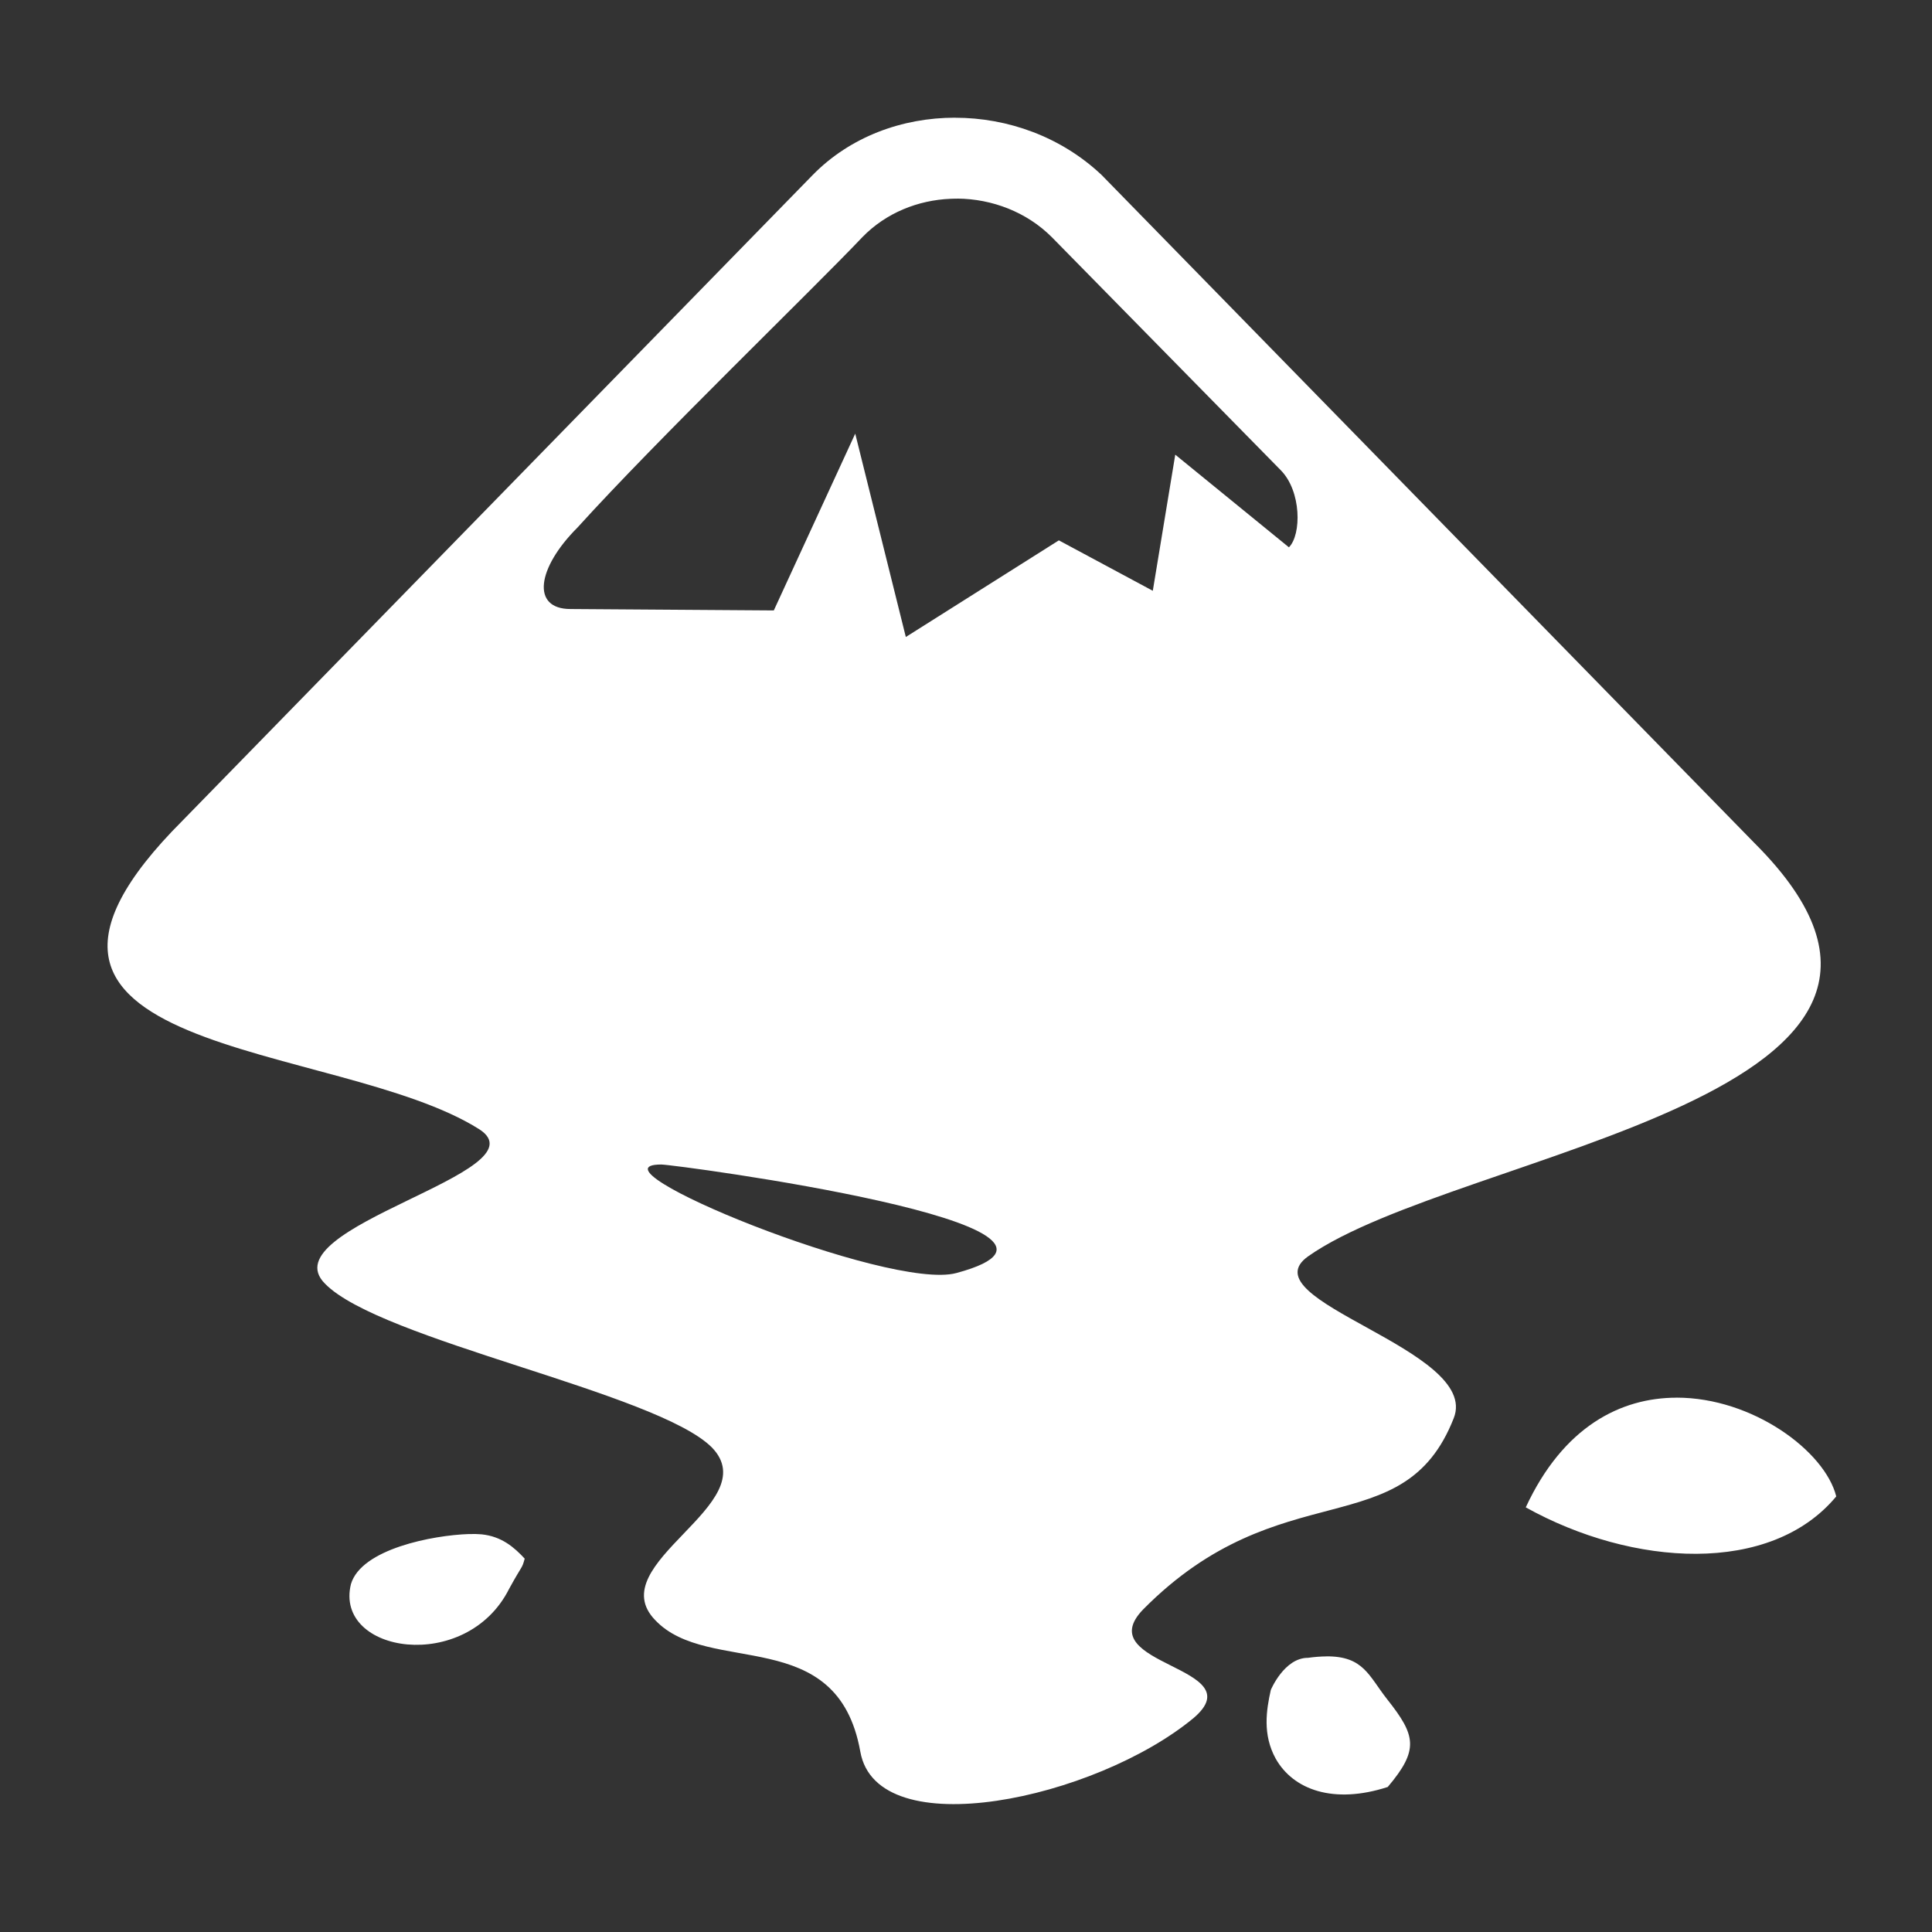 <?xml version="1.0" encoding="UTF-8"?>
<svg width="48" height="48" version="1.1" viewBox="0 0 48 48" xmlns="http://www.w3.org/2000/svg" xmlns:cc="http://creativecommons.org/ns#" xmlns:dc="http://purl.org/dc/elements/1.1/" xmlns:rdf="http://www.w3.org/1999/02/22-rdf-syntax-ns#">
 <rect x="0" y="0" width="48" height="48" fill="#333333" stroke="none"/>
 <path d="m23.726 2.924c-1.311 0-2.603 0.473-3.534 1.423l-15.652 16.036c-5.928 5.924 3.837 5.432 7.372 7.676 1.634 1.063-5.244 2.428-3.837 3.834 1.367 1.406 8.243 2.7 9.61 4.067 1.367 1.406-2.772 2.887-1.405 4.293 1.33 1.404 4.523 0.075 5.094 3.265 0.417 2.356 5.847 1.181 8.279-0.833 1.52-1.291-2.617-1.294-1.25-2.701 3.421-3.456 6.46-1.556 7.714-4.748 0.683-1.709-5.171-2.923-3.615-4.024 3.724-2.622 17.403-3.954 11.094-10.26l-16.226-16.604c-1.006-0.95-2.332-1.423-3.643-1.423m0.06 2.009c0.859 0.007 1.719 0.332 2.344 0.957l5.684 5.786c0.523 0.523 0.522 1.607 0.208 1.921l-2.824-2.302-0.558 3.382-2.334-1.253-3.802 2.401-1.257-5.052-2.023 4.392-5.052-0.035c-0.976 0-0.838-1.012 0.173-2.023 1.987-2.196 5.858-5.926 7.079-7.216 0.588-0.605 1.384-0.92 2.192-0.953 0.057-0.002 0.112-0.004 0.169-0.003m-7.357 23.996c0.342 0 11.702 1.52 7.332 2.696-1.672 0.454-9.345-2.696-7.332-2.696m25.224 5.793c-1.381 6.76e-4 -2.812 0.712-3.746 2.725 2.656 1.479 6.087 1.689 7.714-0.272-0.282-1.126-2.076-2.455-3.968-2.454m-30.007 3.389c-0.885 0.03-2.666 0.366-2.927 1.243-0.423 1.724 2.864 2.236 3.929 0.12 0.349-0.637 0.314-0.485 0.388-0.752-0.259-0.279-0.57-0.553-1.073-0.604-0.083-0.007-0.191-0.011-0.318-0.007m21.305 3.04c-0.133 0.001-0.283 0.012-0.452 0.035-0.592-2e-3 -0.925 0.798-0.925 0.798-0.112 0.501-0.208 1.107 0.12 1.705 0.439 0.78 1.444 1.141 2.785 0.706 0.786-0.928 0.695-1.282-0.011-2.175-0.461-0.584-0.587-1.079-1.518-1.07" fill="#fff" stroke-width=".11"/>
</svg>
